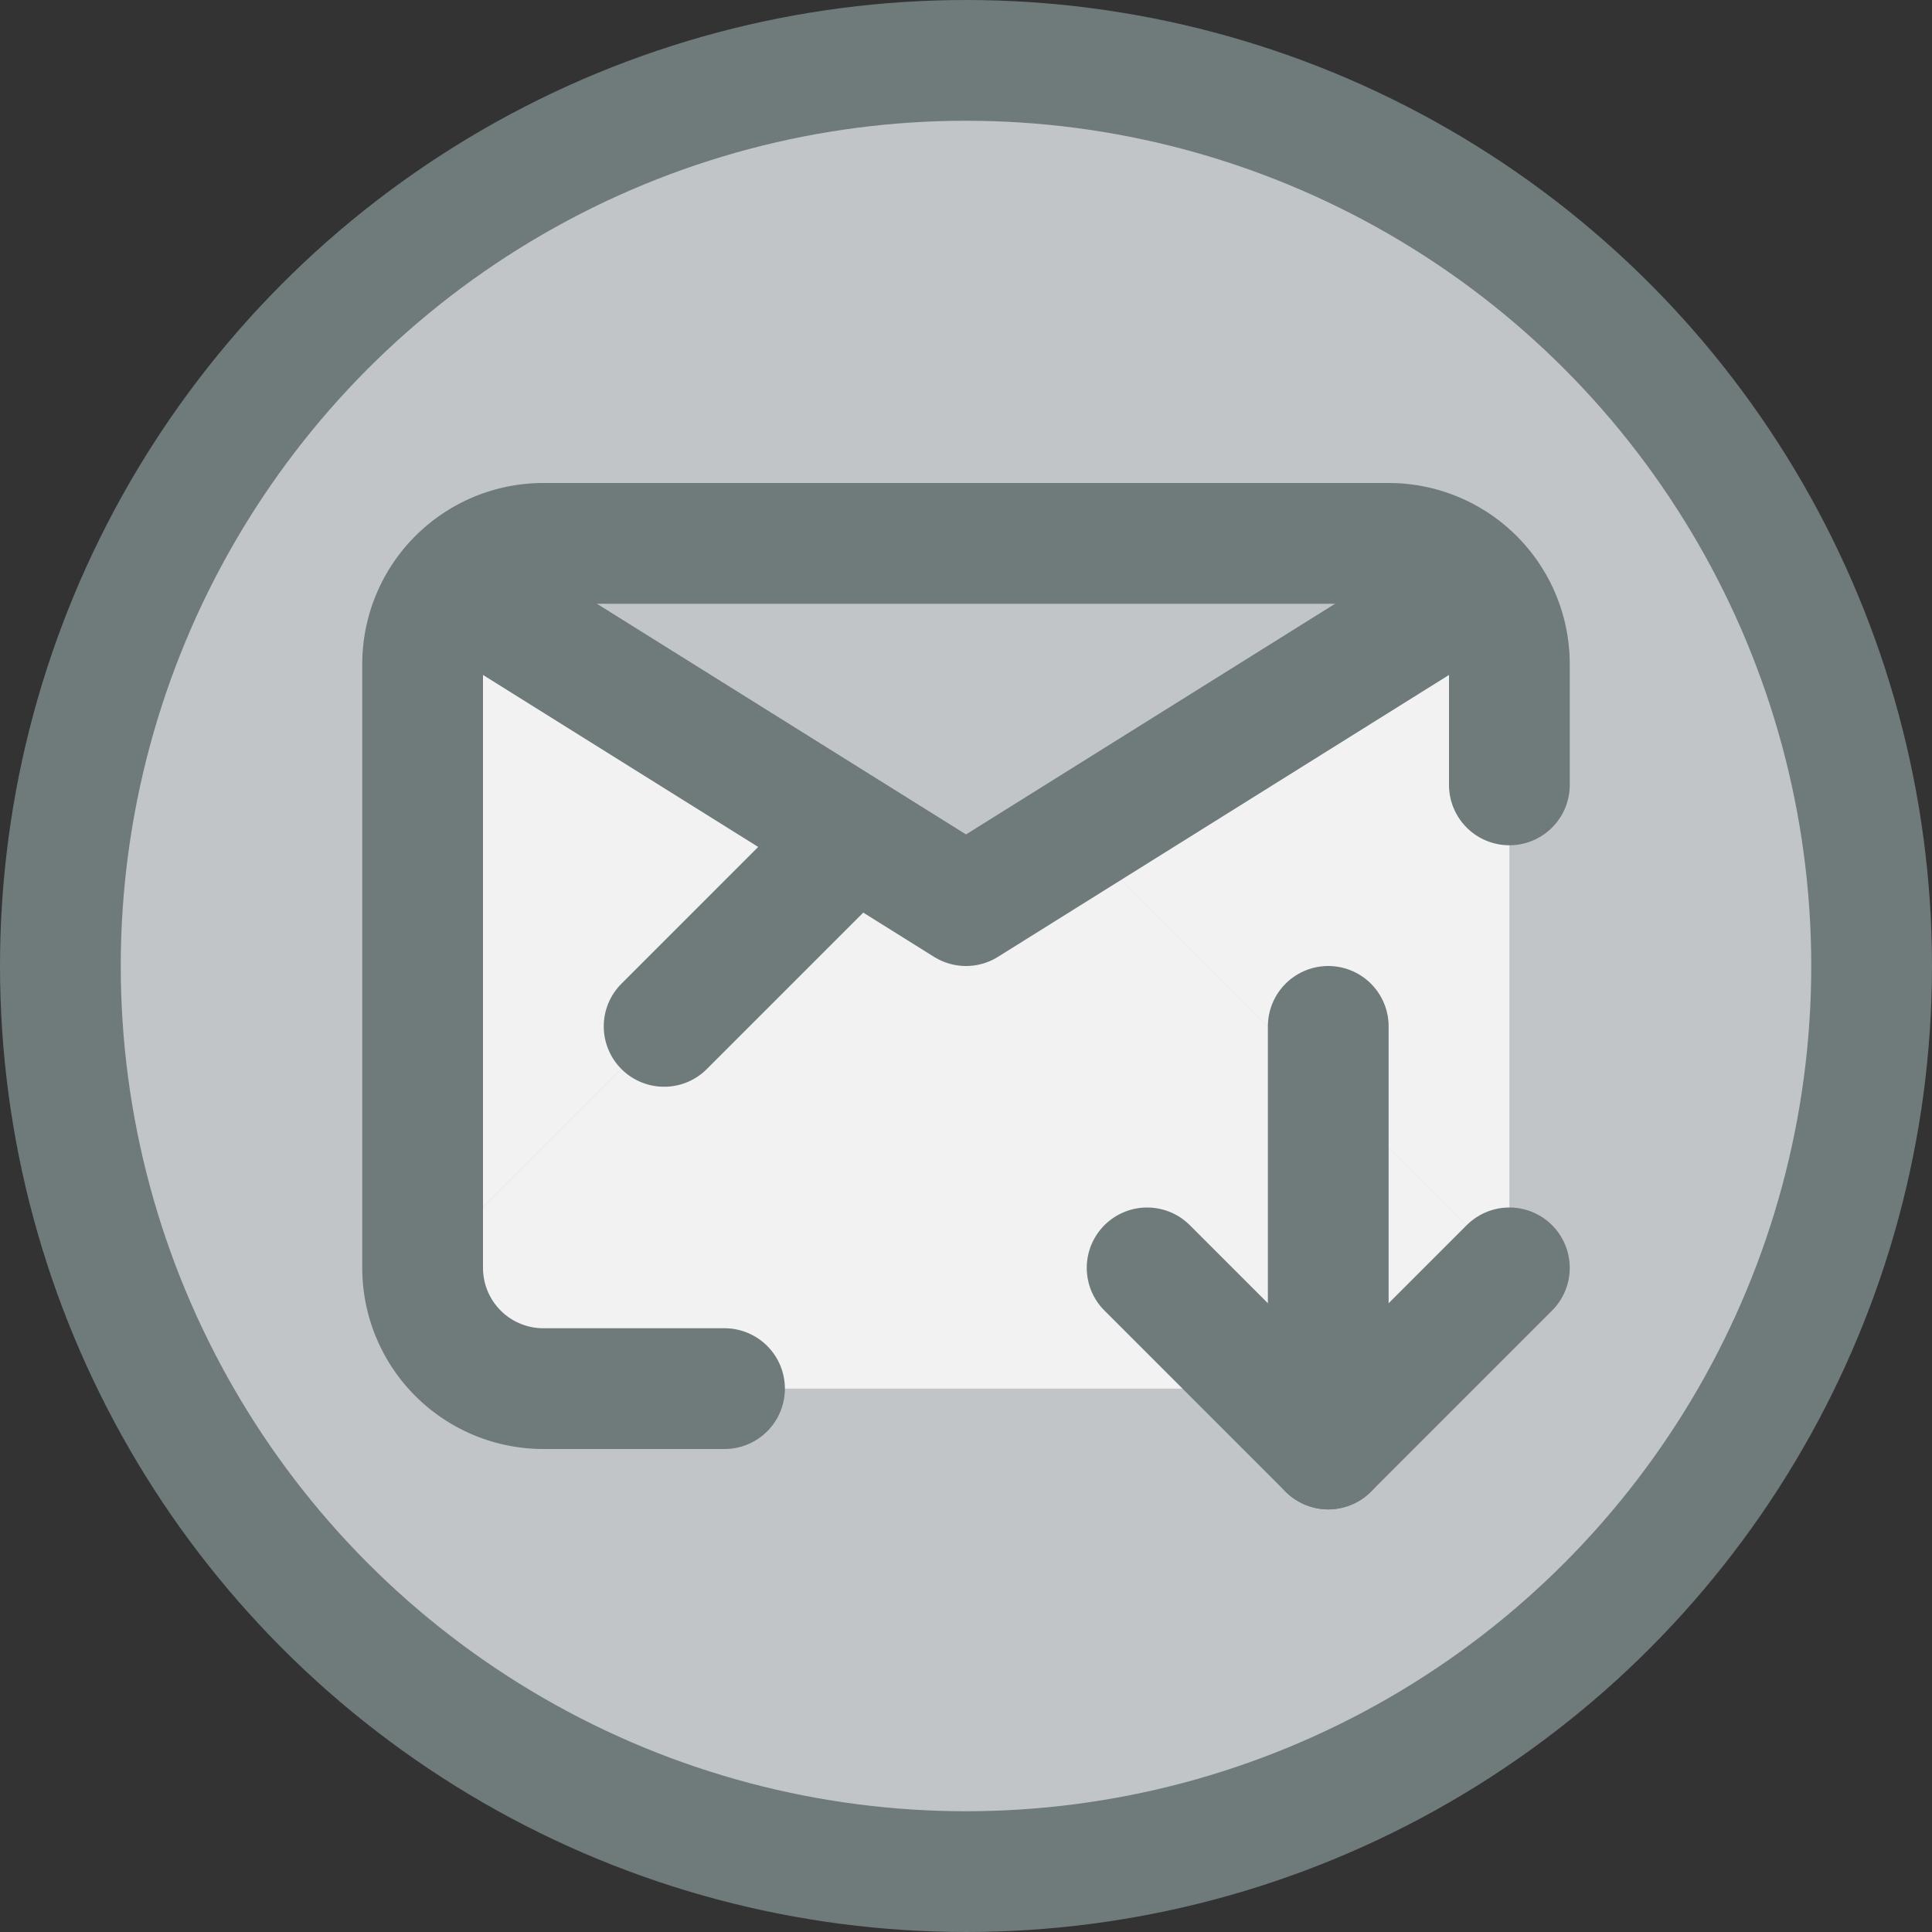 <svg xmlns="http://www.w3.org/2000/svg" viewBox="0 0 32 32"><rect x="0" y="0" width="32" height="32" fill="#333333" stroke="none"/><title>7-Email</title><g id="_7-Email" data-name="7-Email"><circle cx="16" cy="16" r="15" style="fill:#c1c5c8"/><path d="M24.41,9.59A1.955,1.955,0,0,1,25,11V21l-4-4-3-3-.11-.18L24,10Z" style="fill:#f2f2f2"/><path d="M14.11,13.82,14,14l-3,3L7,21V11a1.974,1.974,0,0,1,.34-1.12L8,10Z" style="fill:#f2f2f2"/><path d="M16,15l1.89-1.18L18,14l3,3,4,4a2.006,2.006,0,0,1-2,2H9a2.006,2.006,0,0,1-2-2l4-4,3-3,.11-.18Z" style="fill:#f2f2f2"/><path d="M23,9a1.955,1.955,0,0,1,1.41.59L24,10l-6.11,3.82L16,15l-1.89-1.18L8,10l-.66-.12A2.005,2.005,0,0,1,9,9Z" style="fill:#c1c5c8"/><circle cx="16" cy="16" r="15" style="fill:none;stroke:#6f7a7b;stroke-linecap:round;stroke-linejoin:round;stroke-width:2px"/><path d="M25,13V11a2,2,0,0,0-2-2H9a2,2,0,0,0-2,2V21a2,2,0,0,0,2,2h3" style="fill:none;stroke:#6f7a7b;stroke-linecap:round;stroke-linejoin:round;stroke-width:2px"/><polyline points="8 10 16 15 24 10" style="fill:none;stroke:#6f7a7b;stroke-linecap:round;stroke-linejoin:round;stroke-width:2px"/><line x1="11" y1="17" x2="14" y2="14" style="fill:none;stroke:#6f7a7b;stroke-linecap:round;stroke-linejoin:round;stroke-width:2px"/><polyline points="25 21 22 24 19 21" style="fill:none;stroke:#6f7a7b;stroke-linecap:round;stroke-linejoin:round;stroke-width:2px"/><line x1="22" y1="24" x2="22" y2="17" style="fill:none;stroke:#6f7a7b;stroke-linecap:round;stroke-linejoin:round;stroke-width:2px"/></g></svg>